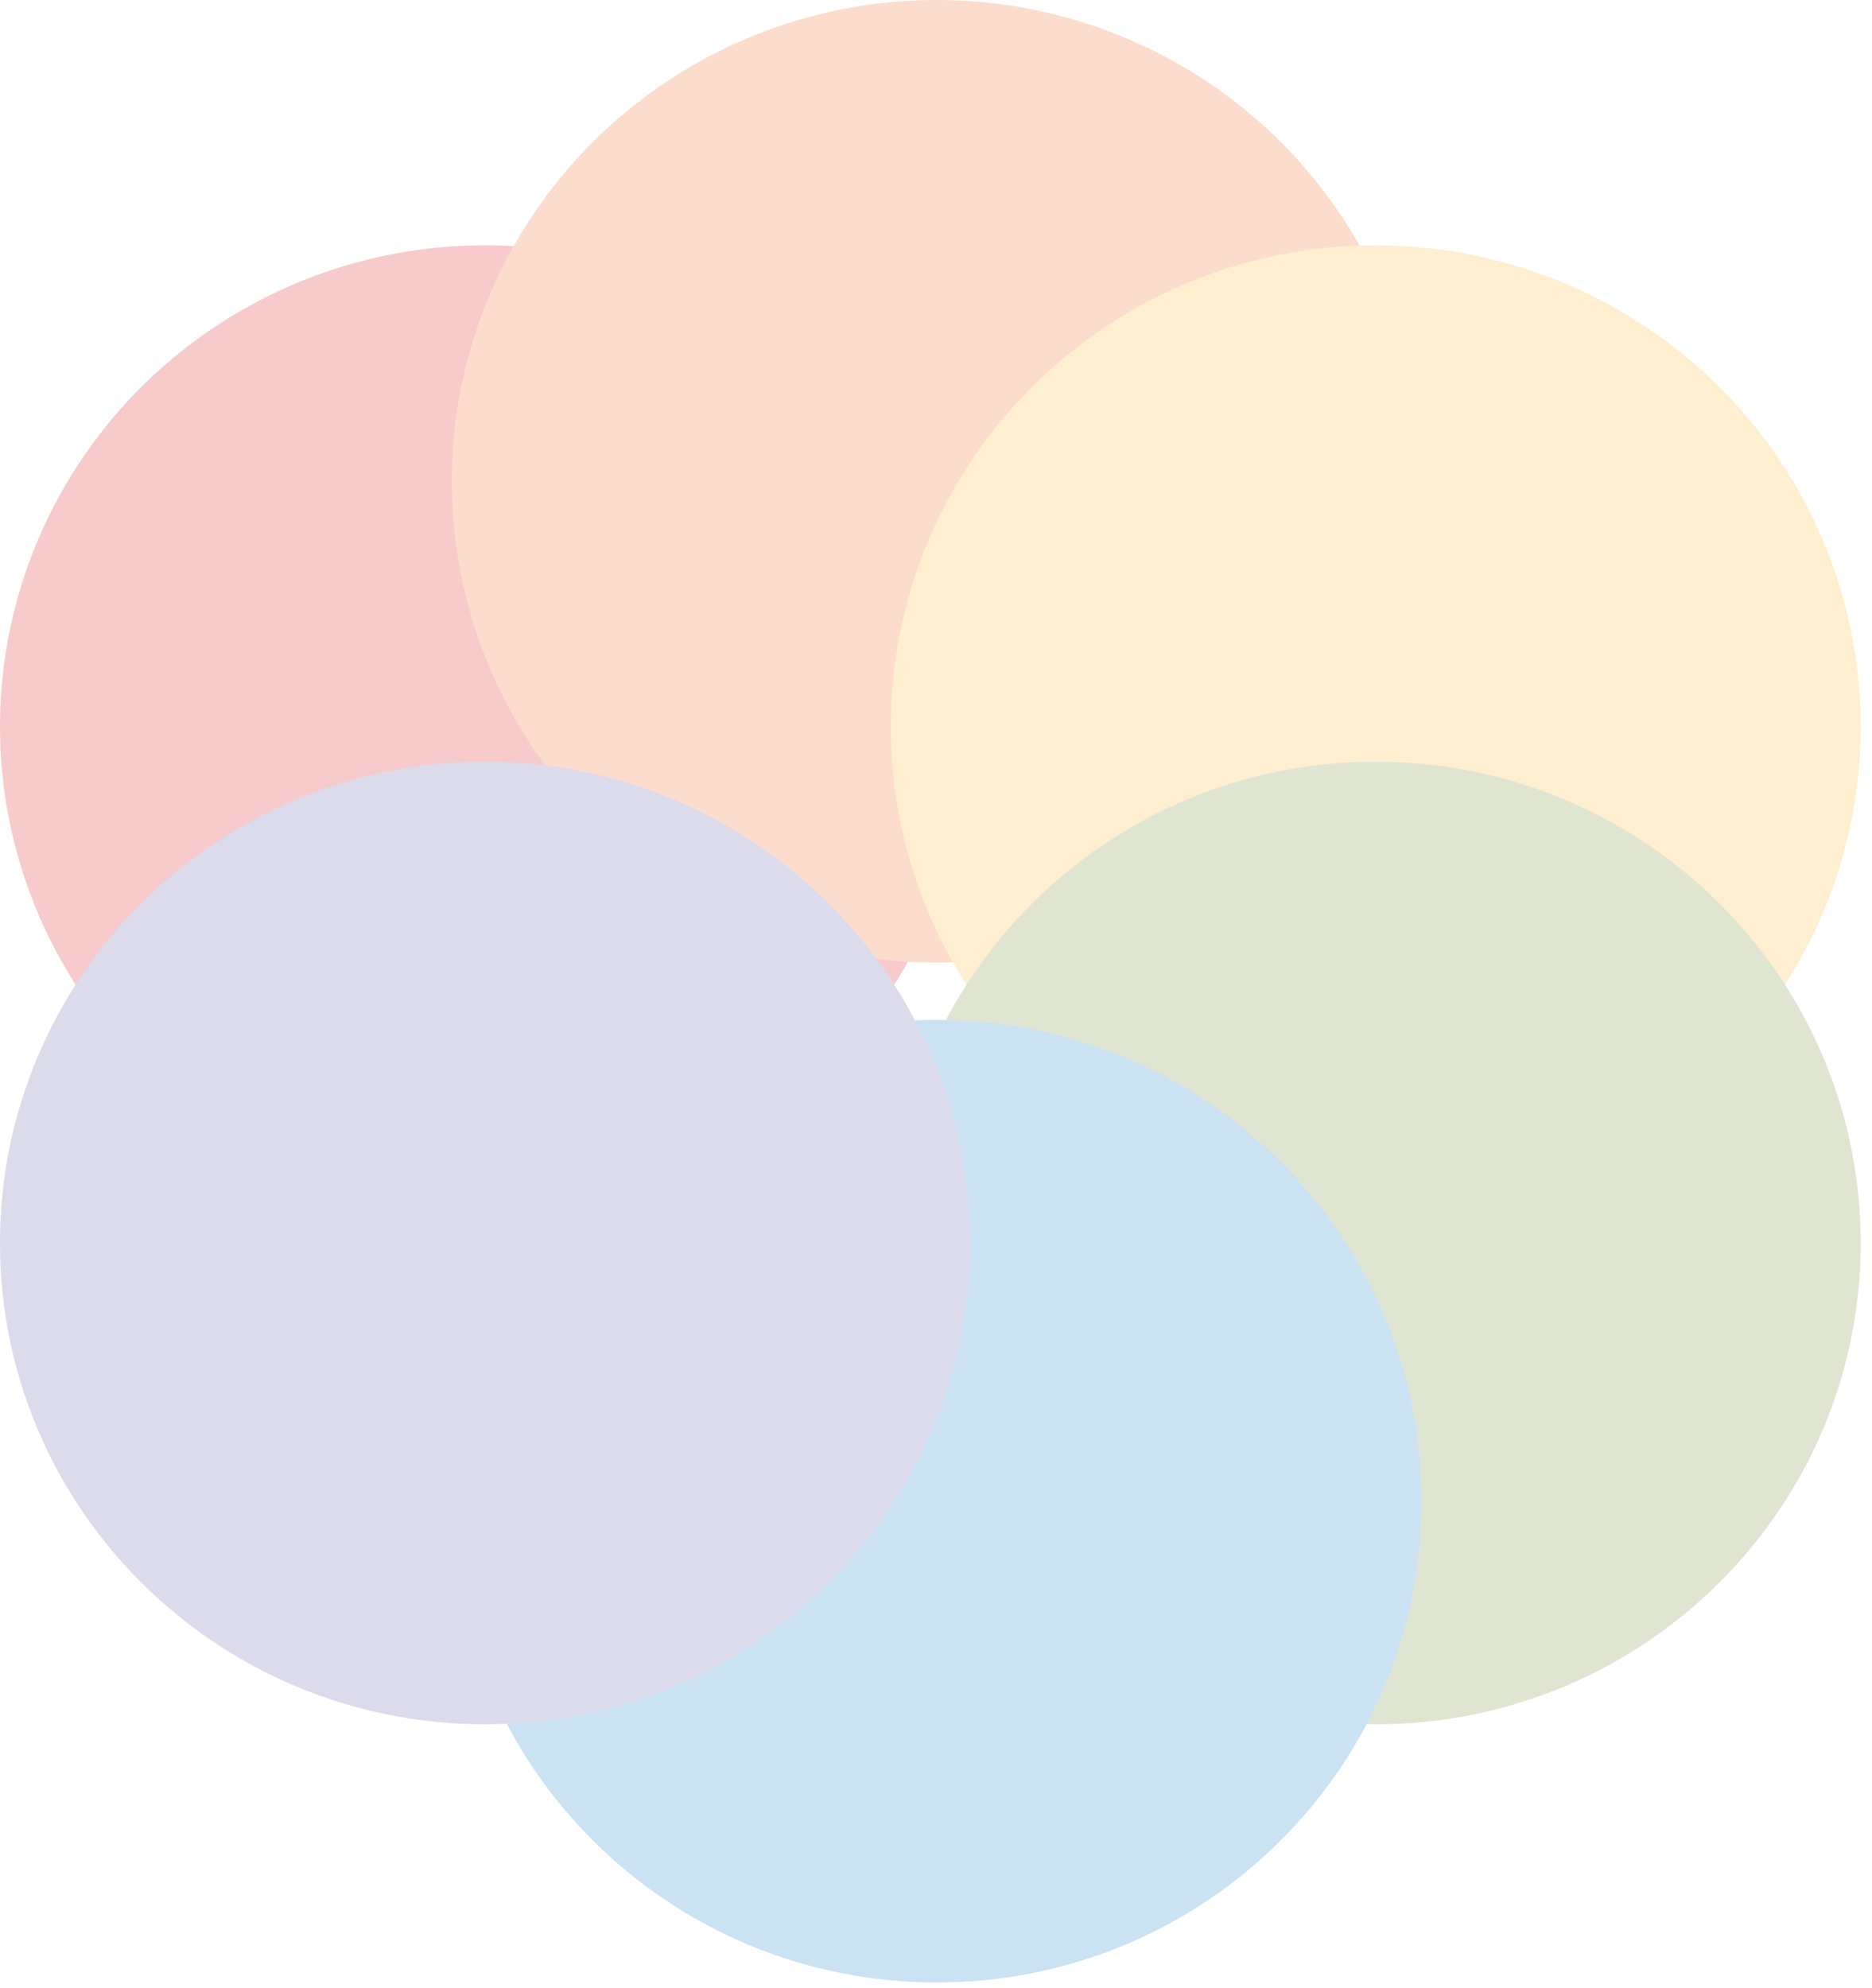 <?xml version="1.0" encoding="UTF-8" standalone="no"?>
<svg width="145px" height="154px" viewBox="0 0 145 154" version="1.1" xmlns="http://www.w3.org/2000/svg" xmlns:xlink="http://www.w3.org/1999/xlink">
    <!-- Generator: Sketch 42 (36781) - http://www.bohemiancoding.com/sketch -->
    <title>autismSpectrum/titleImage</title>
    <desc>Created with Sketch.</desc>
    <defs></defs>
    <g id="Site-assets" stroke="none" stroke-width="1" fill="none" fill-rule="evenodd" opacity="0.25">
        <g id="autismSpectrum/titleImage">
            <ellipse id="Oval-23" fill="#DF3034" cx="37.562" cy="56.281" rx="37.562" ry="37.281"></ellipse>
            <ellipse id="Oval-23" fill="#F47738" cx="72.562" cy="37.281" rx="37.562" ry="37.281"></ellipse>
            <ellipse id="Oval-23" fill="#FFBF47" cx="106.562" cy="56.281" rx="37.562" ry="37.281"></ellipse>
            <path d="M106.562,133.561 C127.306,133.561 144.123,116.87 144.123,96.281 C144.123,75.691 127.306,59 106.562,59 C85.817,59 69,75.691 69,96.281 C69,116.87 85.817,133.561 106.562,133.561 Z" id="Oval-23" fill="#85994B"></path>
            <path d="M72.562,153.561 C93.306,153.561 110.123,136.87 110.123,116.281 C110.123,95.691 93.306,79 72.562,79 C51.817,79 35,95.691 35,116.281 C35,136.87 51.817,153.561 72.562,153.561 Z" id="Oval-23" fill="#2E8ACA"></path>
            <path d="M37.562,133.561 C58.306,133.561 75.123,116.87 75.123,96.281 C75.123,75.691 58.306,59 37.562,59 C16.817,59 0,75.691 0,96.281 C0,116.87 16.817,133.561 37.562,133.561 Z" id="Oval-23" fill="#6F71AF"></path>
        </g>
    </g>
</svg>